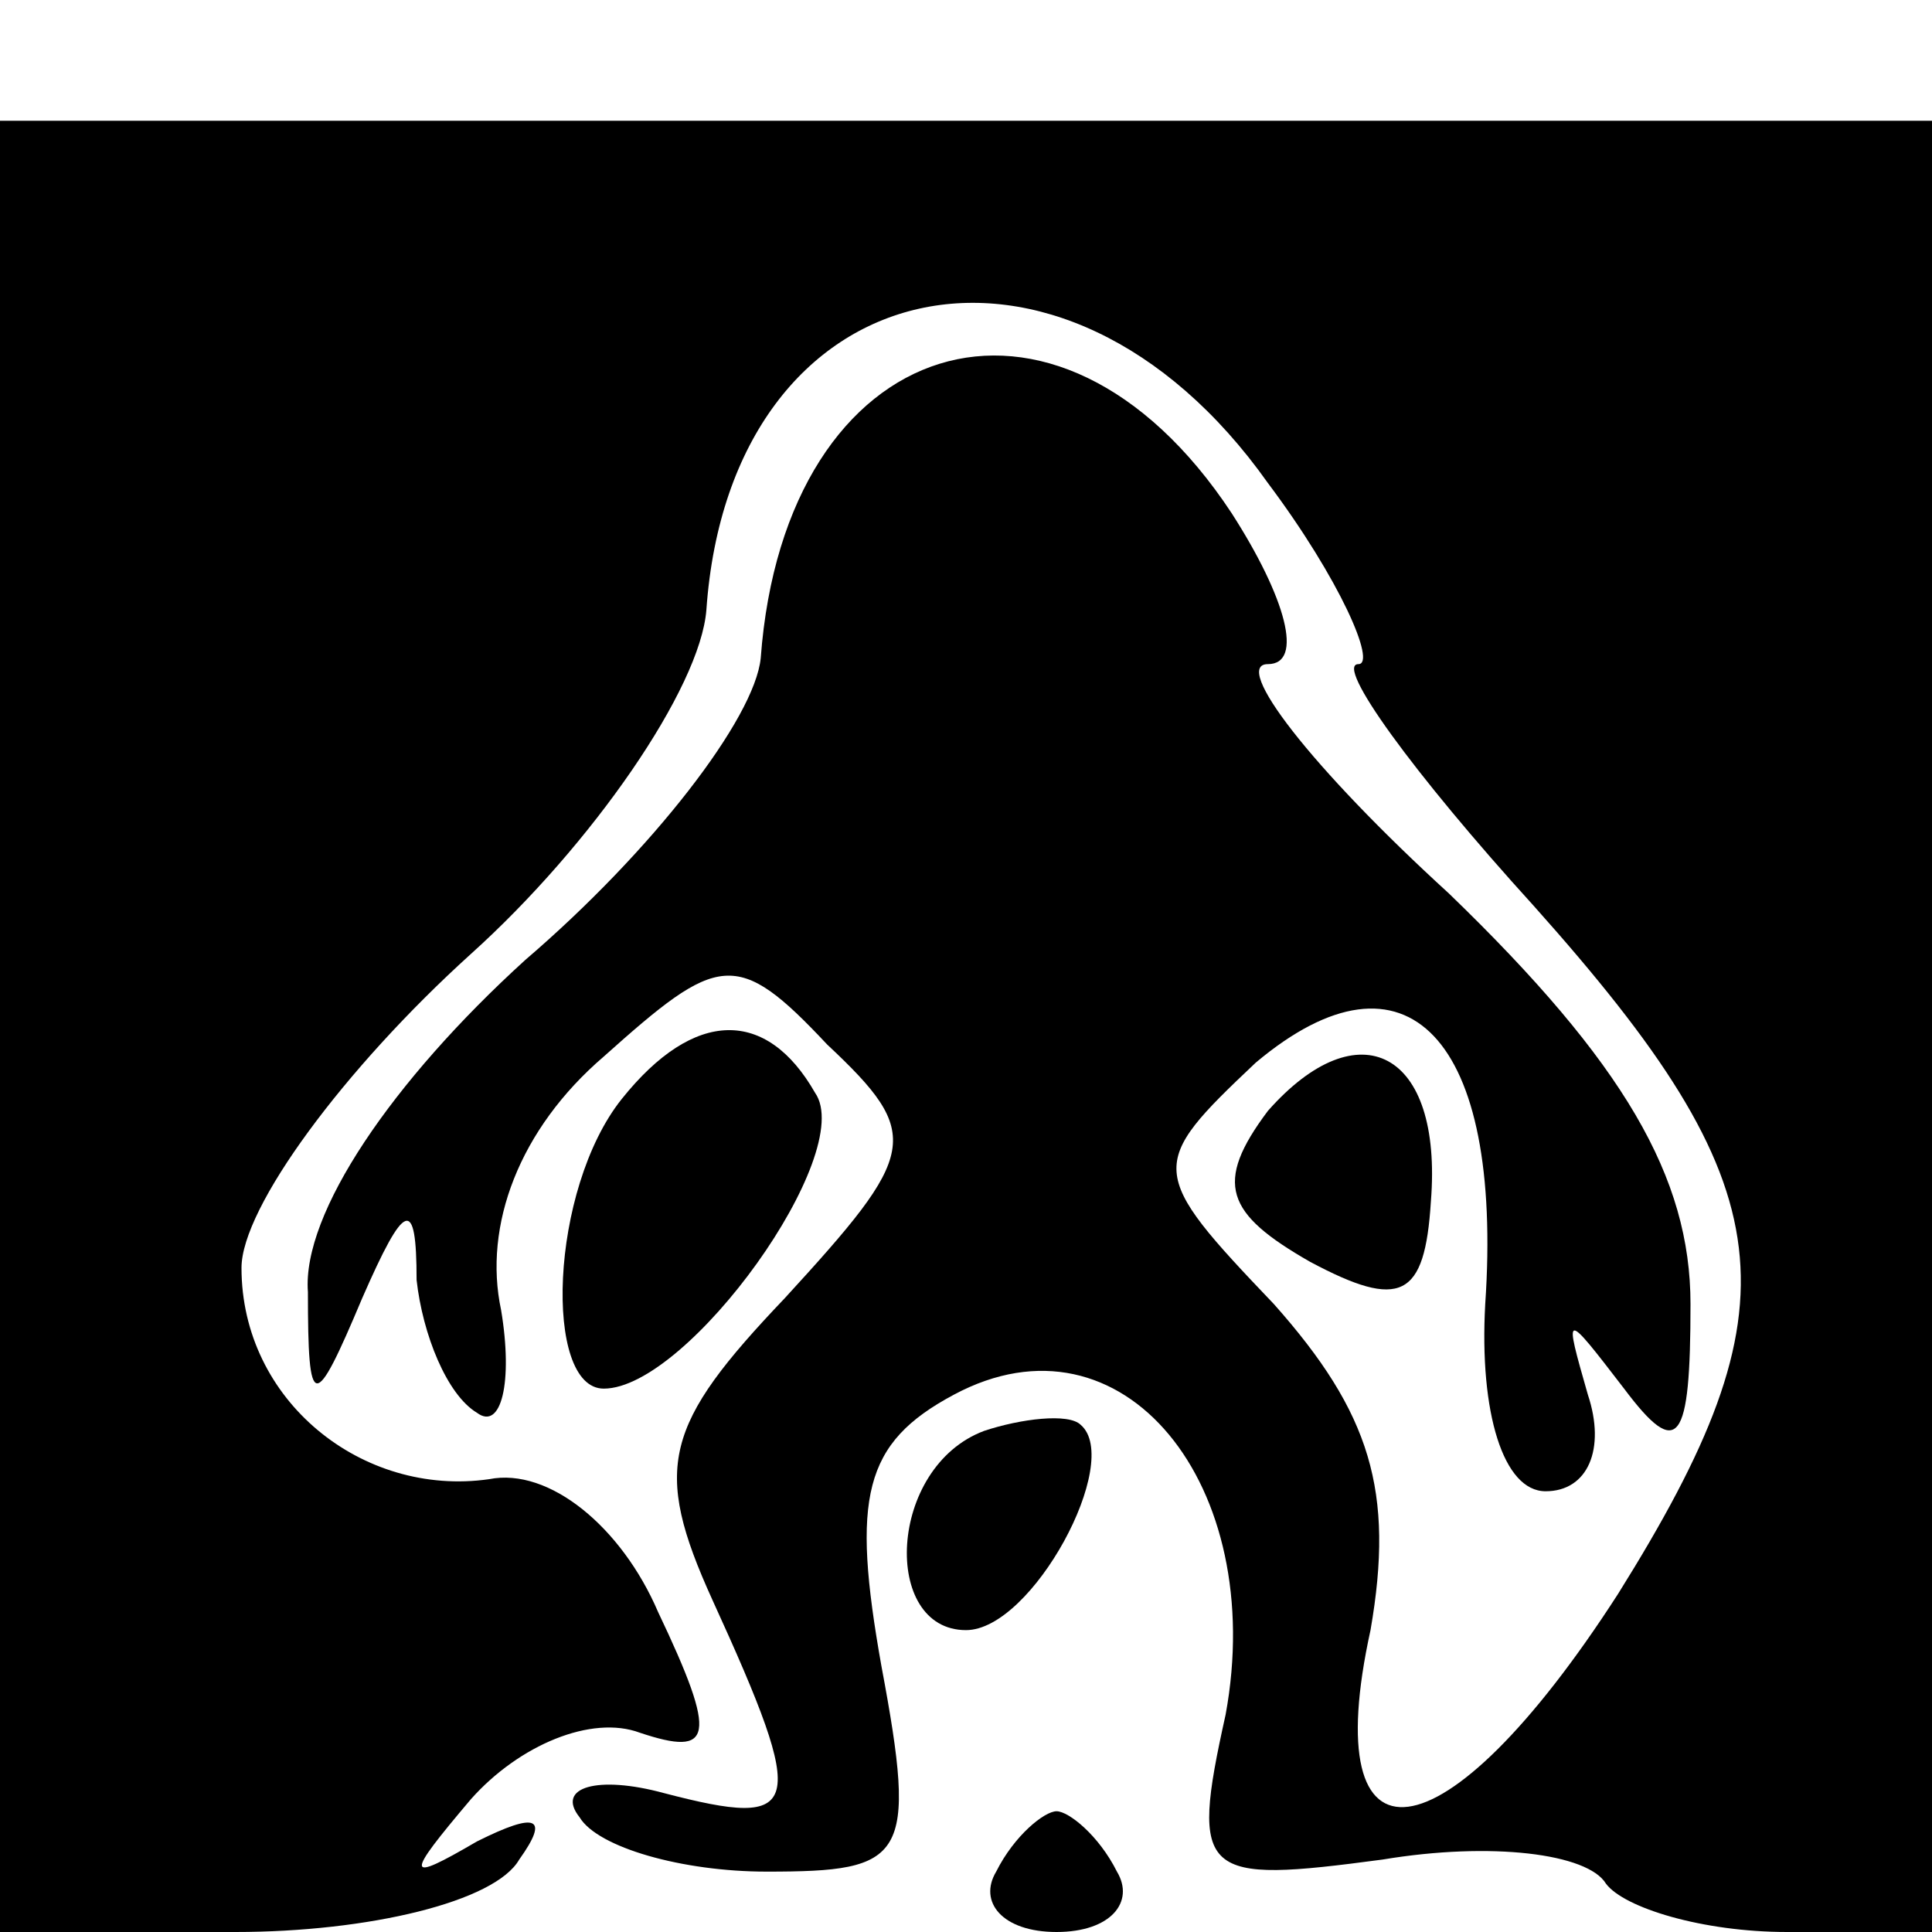 <?xml version="1.0" standalone="no"?>
<!DOCTYPE svg PUBLIC "-//W3C//DTD SVG 20010904//EN"
 "http://www.w3.org/TR/2001/REC-SVG-20010904/DTD/svg10.dtd">
<svg version="1.0" xmlns="http://www.w3.org/2000/svg"
 width="32pt" height="32pt" viewBox="0 0 32 32"
 preserveAspectRatio="xMidYMid meet">
<g transform="translate(0,32) scale(0.1,-0.1)"
fill="#000000" stroke="none">
<path fill="#000000" stroke="none" d="M0 150 l0 -150 39 0 c22 0 43 5 47 12
5 7 3 8 -7 3 -12 -7 -12 -6 -1 7 8 9 20 14 28 11 12 -4 13 -1 3 20 -6 14 -18
24 -28 22 -21 -3 -41 13 -41 35 0 10 17 33 38 52 20 18 38 44 39 57 4 57 59
69 93 21 12 -16 18 -30 15 -30 -4 0 9 -18 29 -40 42 -47 44 -66 14 -114 -29
-45 -50 -47 -41 -6 4 23 0 36 -16 54 -21 22 -21 23 -3 40 25 21 41 4 38 -40
-1 -18 3 -31 10 -31 7 0 10 7 7 16 -4 14 -4 14 6 1 9 -12 11 -9 11 14 0 21
-11 40 -40 68 -23 21 -36 38 -30 38 6 0 3 11 -6 25 -29 44 -74 30 -78 -24 -1
-10 -18 -32 -39 -50 -22 -20 -37 -42 -36 -55 0 -20 1 -20 9 -1 7 16 9 17 9 3
1 -9 5 -19 10 -22 4 -3 6 5 4 17 -3 14 3 30 17 42 19 17 22 18 37 2 16 -15 15
-18 -7 -42 -20 -21 -22 -28 -12 -50 16 -35 15 -38 -8 -32 -11 3 -18 1 -14 -4
3 -5 17 -9 31 -9 23 0 25 2 19 34 -5 28 -3 37 12 45 28 15 52 -15 45 -53 -6
-27 -4 -28 26 -24 18 3 34 1 37 -4 3 -4 16 -8 30 -8 l24 0 0 150 0 150 -160 0
-160 0 0 -150z"/>
<path fill="#000000" stroke="none" d="M103 138 c-12 -15 -13 -48 -3 -48 14 0
42 39 35 49 -8 14 -20 14 -32 -1z"/>
<path fill="#000000" stroke="none" d="M210 136 c-9 -12 -7 -17 7 -25 15 -8
19 -6 20 10 2 25 -12 32 -27 15z"/>
<path fill="#000000" stroke="none" d="M163 83 c-16 -6 -17 -33 -3 -33 11 0
26 28 19 34 -2 2 -10 1 -16 -1z"/>
<path fill="#000000" stroke="none" d="M165 10 c-3 -5 1 -10 10 -10 9 0 13 5
10 10 -3 6 -8 10 -10 10 -2 0 -7 -4 -10 -10z"/>
</g>
</svg>
